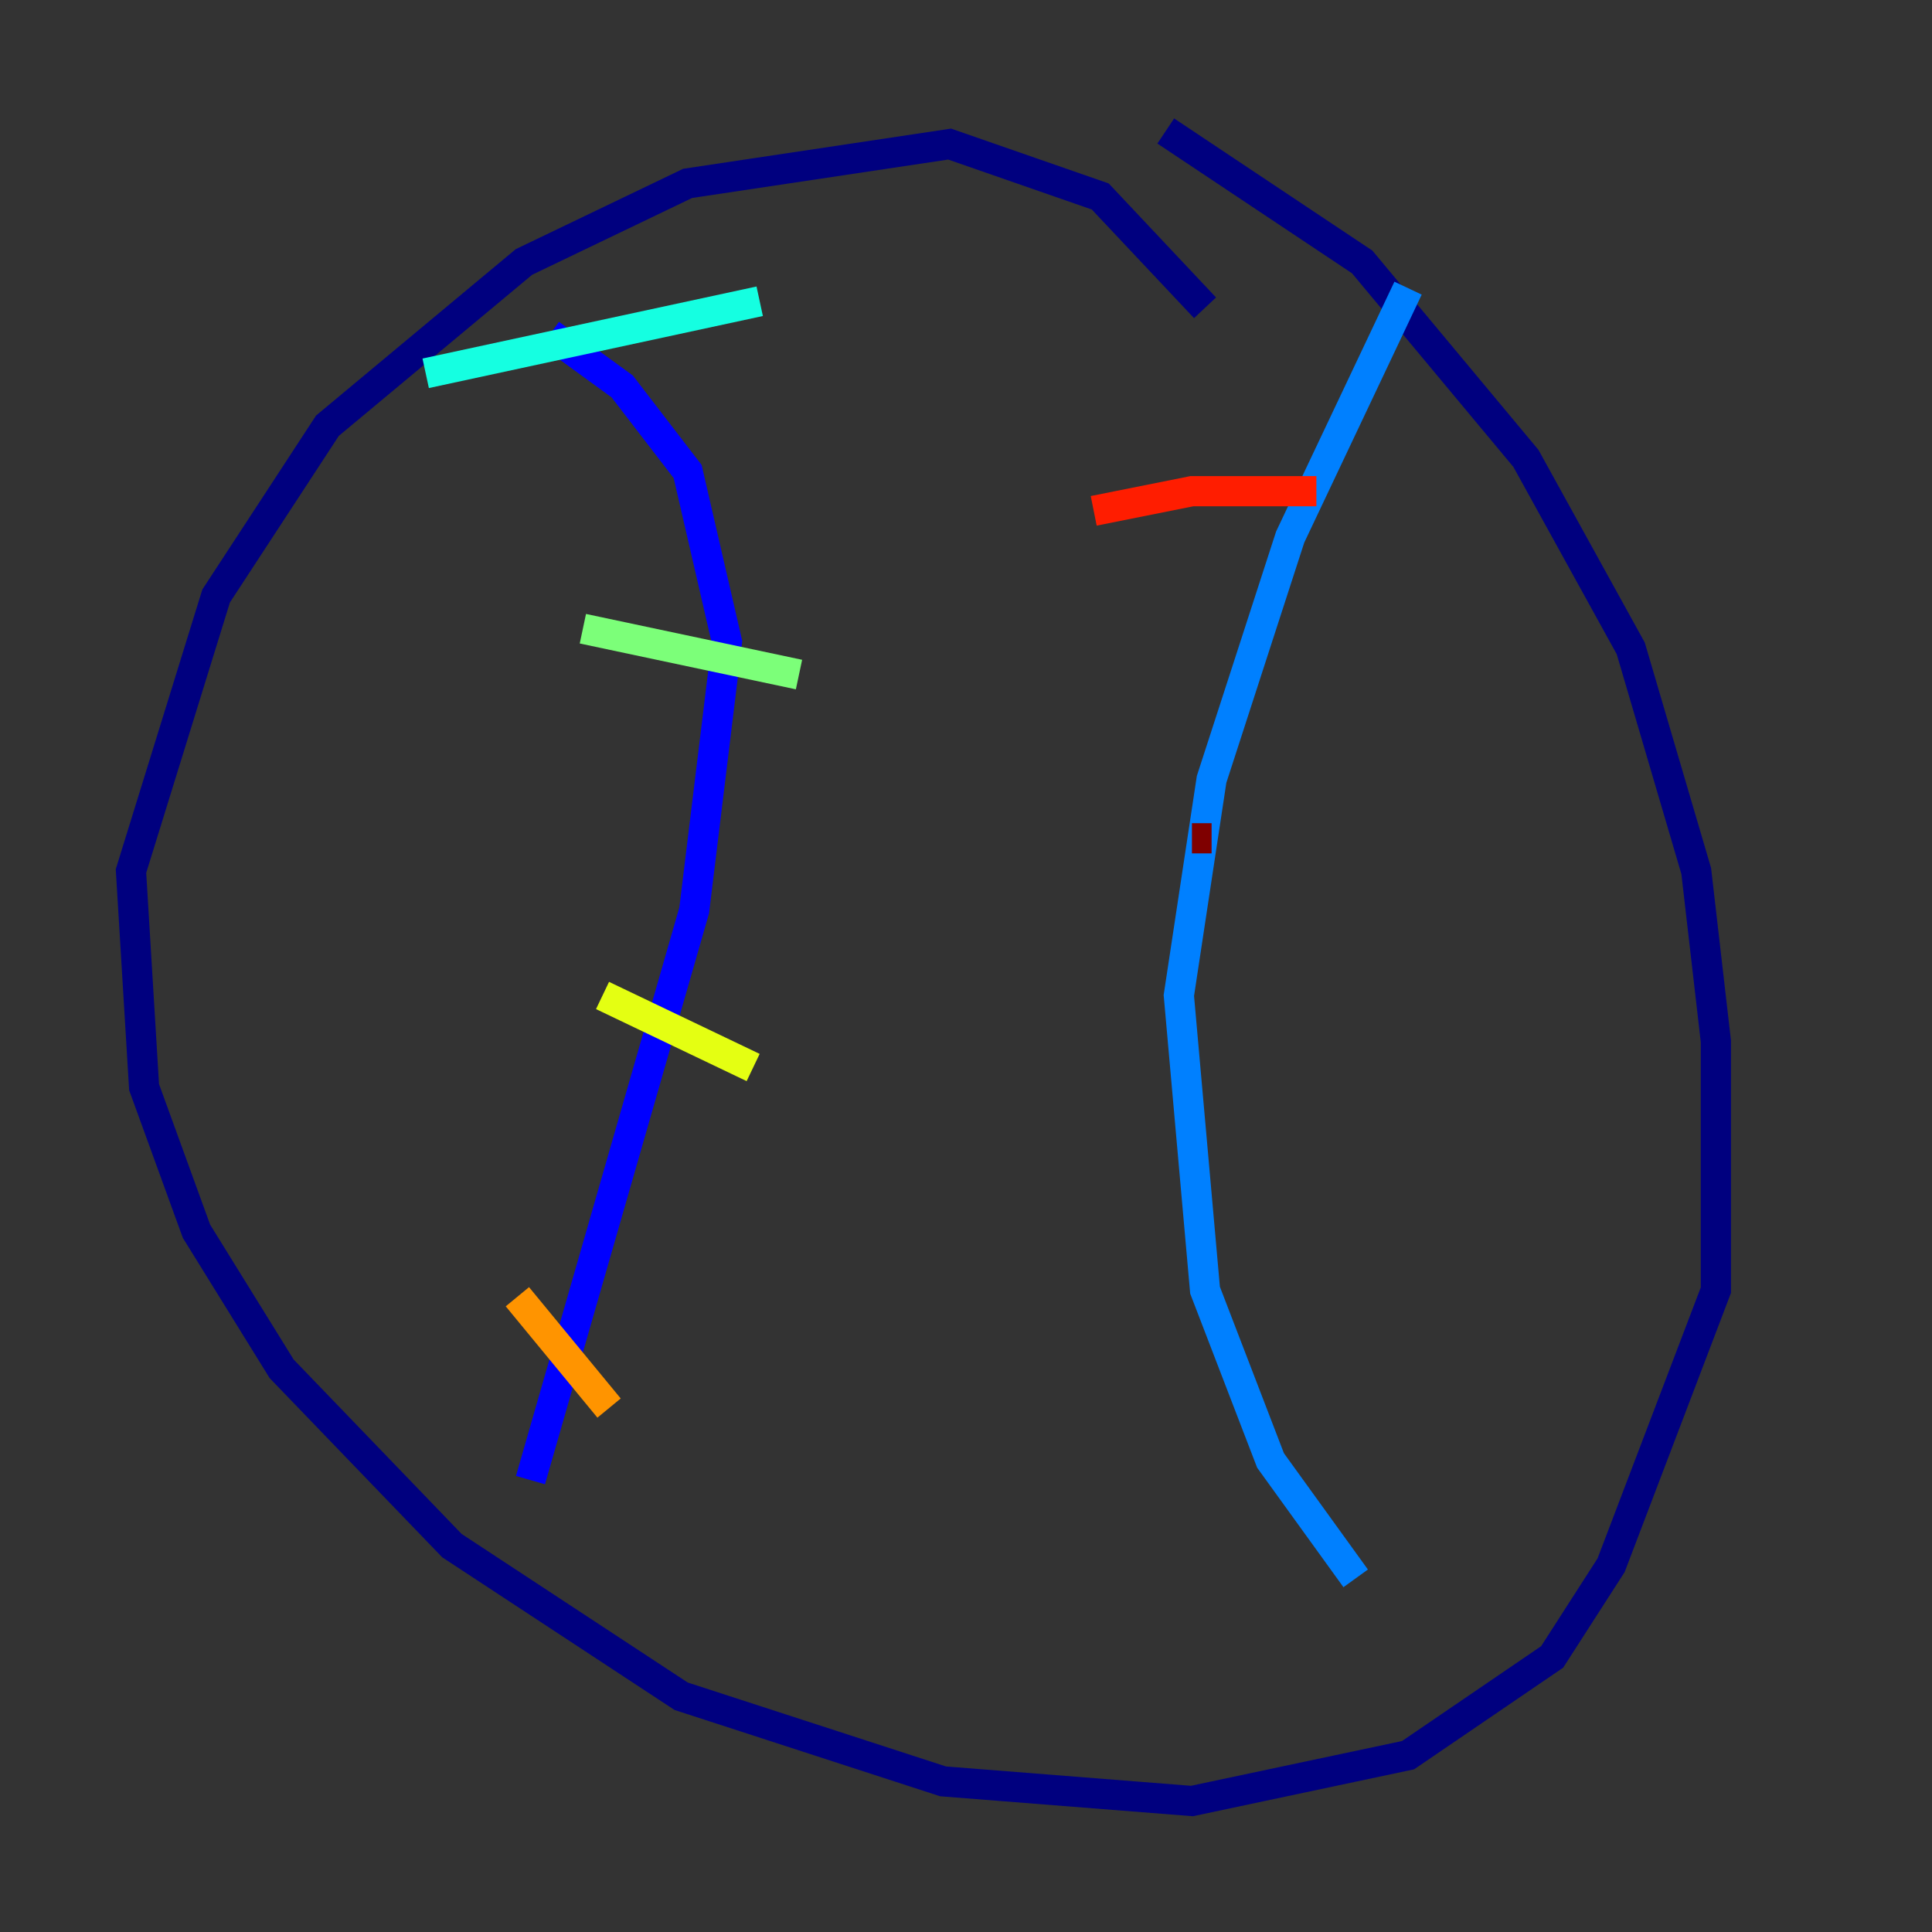 <?xml version="1.0" encoding="utf-8" ?>
<svg baseProfile="tiny" height="128" version="1.2" viewBox="0,0,128,128" width="128" xmlns="http://www.w3.org/2000/svg" xmlns:ev="http://www.w3.org/2001/xml-events" xmlns:xlink="http://www.w3.org/1999/xlink"><rect x="0" y="0" width="128" height="128" fill="#333333" stroke="none"/><defs /><polyline fill="none" points="79.837,20.393 72.895,13.017 62.915,9.546 45.559,12.149 34.712,17.356 21.695,28.203 14.319,39.485 8.678,57.709 9.546,72.027 13.017,81.573 18.658,90.685 29.939,102.4 45.125,112.38 62.481,118.02 78.969,119.322 93.288,116.285 102.834,109.776 106.739,103.702 113.681,85.478 113.681,68.99 112.38,57.709 108.041,42.956 101.098,30.373 90.251,17.356 77.234,8.678" stroke="#00007f" stroke-width="2" /><polyline fill="none" points="36.447,22.129 41.22,25.6 45.559,31.241 48.163,42.522 45.993,60.312 35.146,98.061" stroke="#0000ff" stroke-width="2" /><polyline fill="none" points="93.288,19.091 85.478,35.58 80.271,51.634 78.102,65.953 79.837,85.478 84.176,96.759 89.817,104.57" stroke="#0080ff" stroke-width="2" /><polyline fill="none" points="28.203,24.732 50.332,19.959" stroke="#15ffe1" stroke-width="2" /><polyline fill="none" points="38.617,41.654 52.936,44.691" stroke="#7cff79" stroke-width="2" /><polyline fill="none" points="39.919,65.953 49.898,70.725" stroke="#e4ff12" stroke-width="2" /><polyline fill="none" points="34.278,85.912 40.352,93.288" stroke="#ff9400" stroke-width="2" /><polyline fill="none" points="72.461,33.844 78.969,32.542 87.214,32.542" stroke="#ff1d00" stroke-width="2" /><polyline fill="none" points="78.969,55.539 80.271,55.539" stroke="#7f0000" stroke-width="2" /></svg>